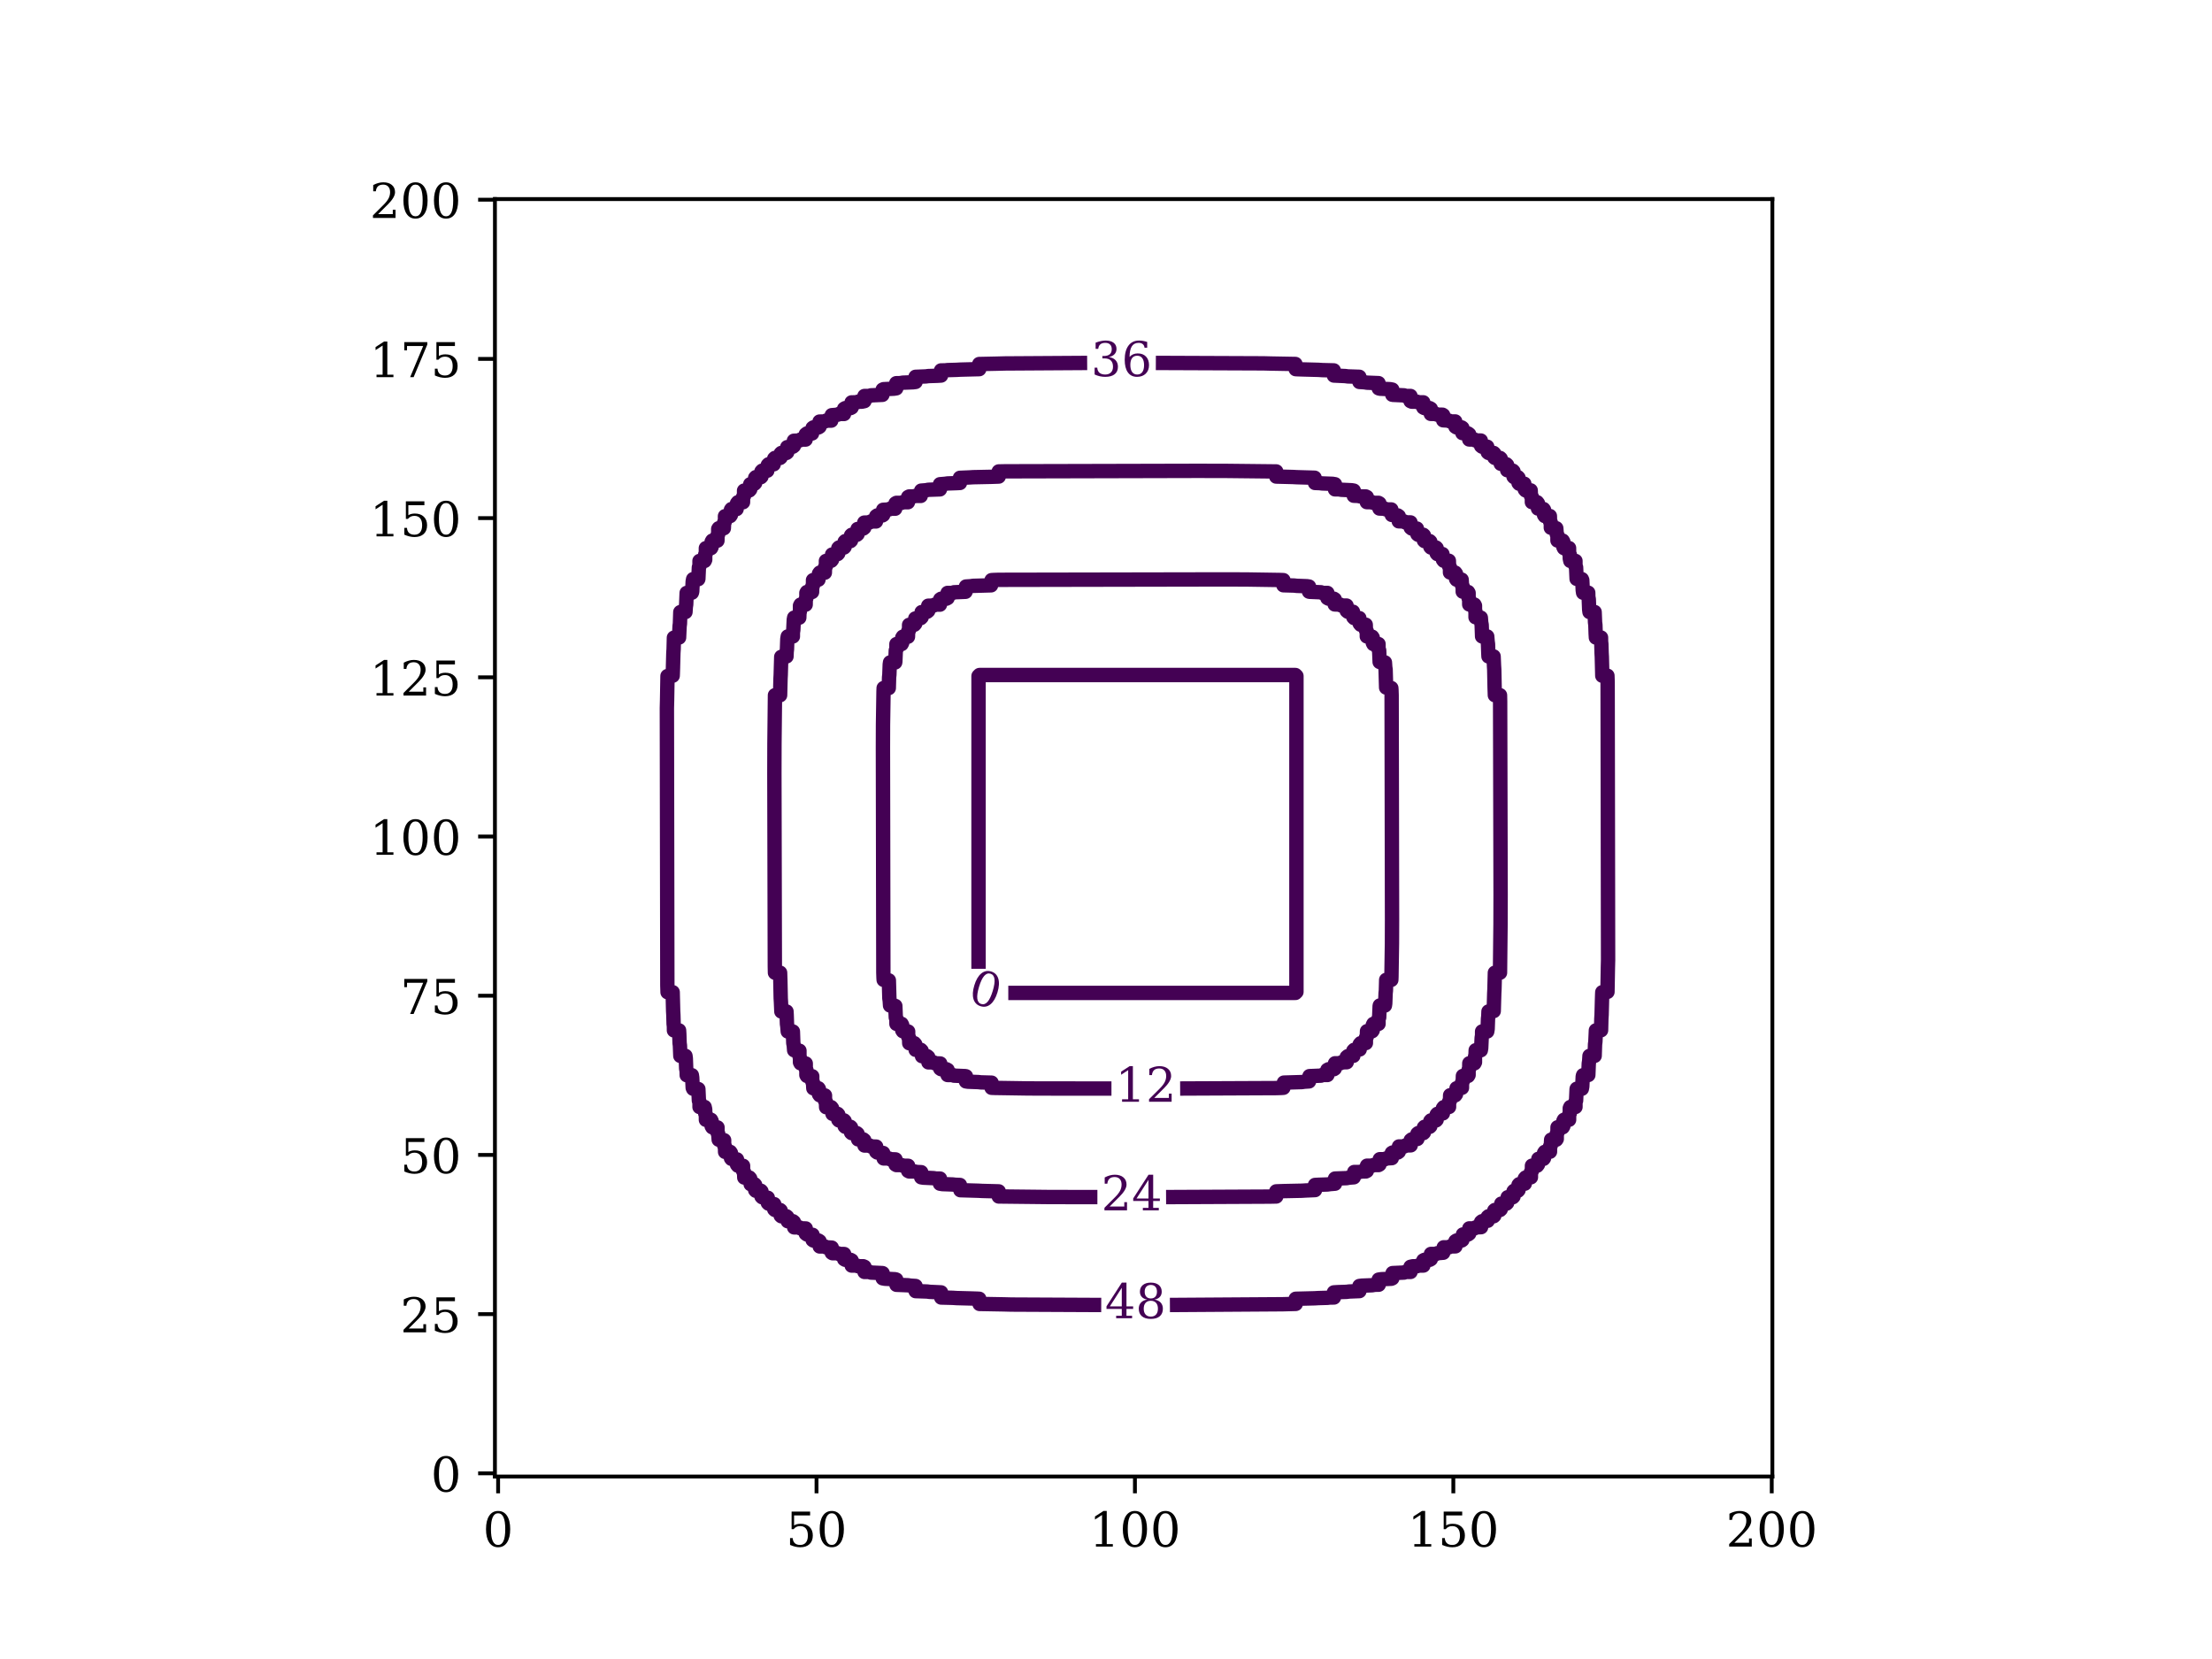 <?xml version="1.0" encoding="utf-8" standalone="no"?>
<!DOCTYPE svg PUBLIC "-//W3C//DTD SVG 1.1//EN"
  "http://www.w3.org/Graphics/SVG/1.1/DTD/svg11.dtd">
<!-- Created with matplotlib (https://matplotlib.org/) -->
<svg height="345.6pt" version="1.1" viewBox="0 0 460.8 345.6" width="460.8pt" xmlns="http://www.w3.org/2000/svg" xmlns:xlink="http://www.w3.org/1999/xlink">
 <defs>
  <style type="text/css">*{stroke-linecap:butt;stroke-linejoin:round;}</style>
 </defs>
 <g id="figure_1">
  <g id="patch_1">
   <path d="M 0 345.6 
L 460.8 345.6 
L 460.8 0 
L 0 0 
z
" style="fill:#ffffff;"/>
  </g>
  <g id="axes_1">
   <g id="patch_2">
    <path d="M 103.104 307.584 
L 369.216 307.584 
L 369.216 41.472 
L 103.104 41.472 
z
" style="fill:#ffffff;"/>
   </g>
   <g id="matplotlib.axis_1">
    <g id="xtick_1">
     <g id="line2d_1">
      <defs>
       <path d="M 0 0 
L 0 3.5 
" id="mf75c39d8f3" style="stroke:#000000;stroke-width:0.8;"/>
      </defs>
      <g>
       <use style="stroke:#000000;stroke-width:0.8;" x="103.767" xlink:href="#mf75c39d8f3" y="307.584"/>
      </g>
     </g>
     <g id="text_1">
      <!-- 0 -->
      <g transform="translate(100.586 322.182)scale(0.1 -0.1)">
       <defs>
        <path d="M 31.781 3.422 
Q 39.266 3.422 42.969 11.625 
Q 46.688 19.828 46.688 36.375 
Q 46.688 52.984 42.969 61.188 
Q 39.266 69.391 31.781 69.391 
Q 24.312 69.391 20.594 61.188 
Q 16.891 52.984 16.891 36.375 
Q 16.891 19.828 20.594 11.625 
Q 24.312 3.422 31.781 3.422 
z
M 31.781 -1.422 
Q 19.922 -1.422 13.25 8.531 
Q 6.594 18.5 6.594 36.375 
Q 6.594 54.297 13.25 64.25 
Q 19.922 74.219 31.781 74.219 
Q 43.703 74.219 50.344 64.25 
Q 56.984 54.297 56.984 36.375 
Q 56.984 18.5 50.344 8.531 
Q 43.703 -1.422 31.781 -1.422 
z
" id="DejaVuSerif-48"/>
       </defs>
       <use xlink:href="#DejaVuSerif-48"/>
      </g>
     </g>
    </g>
    <g id="xtick_2">
     <g id="line2d_2">
      <g>
       <use style="stroke:#000000;stroke-width:0.8;" x="170.097" xlink:href="#mf75c39d8f3" y="307.584"/>
      </g>
     </g>
     <g id="text_2">
      <!-- 50 -->
      <g transform="translate(163.734 322.182)scale(0.1 -0.1)">
       <defs>
        <path d="M 50.297 72.906 
L 50.297 64.891 
L 16.891 64.891 
L 16.891 44 
Q 19.438 45.75 22.828 46.625 
Q 26.219 47.516 30.422 47.516 
Q 42.234 47.516 49.062 40.969 
Q 55.906 34.422 55.906 23.094 
Q 55.906 11.531 49 5.047 
Q 42.094 -1.422 29.594 -1.422 
Q 24.562 -1.422 19.281 -0.188 
Q 14.016 1.031 8.5 3.516 
L 8.5 17.672 
L 14.016 17.672 
Q 14.453 10.75 18.422 7.078 
Q 22.406 3.422 29.594 3.422 
Q 37.312 3.422 41.453 8.5 
Q 45.609 13.578 45.609 23.094 
Q 45.609 32.562 41.484 37.609 
Q 37.359 42.672 29.594 42.672 
Q 25.203 42.672 21.844 41.109 
Q 18.5 39.547 15.922 36.281 
L 11.719 36.281 
L 11.719 72.906 
z
" id="DejaVuSerif-53"/>
       </defs>
       <use xlink:href="#DejaVuSerif-53"/>
       <use x="63.623" xlink:href="#DejaVuSerif-48"/>
      </g>
     </g>
    </g>
    <g id="xtick_3">
     <g id="line2d_3">
      <g>
       <use style="stroke:#000000;stroke-width:0.8;" x="236.427" xlink:href="#mf75c39d8f3" y="307.584"/>
      </g>
     </g>
     <g id="text_3">
      <!-- 100 -->
      <g transform="translate(226.883 322.182)scale(0.1 -0.1)">
       <defs>
        <path d="M 14.203 0 
L 14.203 5.172 
L 26.906 5.172 
L 26.906 65.828 
L 12.203 56.297 
L 12.203 62.703 
L 29.984 74.219 
L 36.719 74.219 
L 36.719 5.172 
L 49.422 5.172 
L 49.422 0 
z
" id="DejaVuSerif-49"/>
       </defs>
       <use xlink:href="#DejaVuSerif-49"/>
       <use x="63.623" xlink:href="#DejaVuSerif-48"/>
       <use x="127.246" xlink:href="#DejaVuSerif-48"/>
      </g>
     </g>
    </g>
    <g id="xtick_4">
     <g id="line2d_4">
      <g>
       <use style="stroke:#000000;stroke-width:0.8;" x="302.756" xlink:href="#mf75c39d8f3" y="307.584"/>
      </g>
     </g>
     <g id="text_4">
      <!-- 150 -->
      <g transform="translate(293.213 322.182)scale(0.1 -0.1)">
       <use xlink:href="#DejaVuSerif-49"/>
       <use x="63.623" xlink:href="#DejaVuSerif-53"/>
       <use x="127.246" xlink:href="#DejaVuSerif-48"/>
      </g>
     </g>
    </g>
    <g id="xtick_5">
     <g id="line2d_5">
      <g>
       <use style="stroke:#000000;stroke-width:0.8;" x="369.086" xlink:href="#mf75c39d8f3" y="307.584"/>
      </g>
     </g>
     <g id="text_5">
      <!-- 200 -->
      <g transform="translate(359.542 322.182)scale(0.1 -0.1)">
       <defs>
        <path d="M 12.797 55.516 
L 7.328 55.516 
L 7.328 68.5 
Q 12.547 71.297 17.844 72.75 
Q 23.141 74.219 28.219 74.219 
Q 39.594 74.219 46.188 68.703 
Q 52.781 63.188 52.781 53.719 
Q 52.781 43.016 37.844 28.125 
Q 36.672 27 36.078 26.422 
L 17.672 8.016 
L 48.094 8.016 
L 48.094 17 
L 53.812 17 
L 53.812 0 
L 6.781 0 
L 6.781 5.328 
L 28.906 27.391 
Q 36.234 34.719 39.359 40.844 
Q 42.484 46.969 42.484 53.719 
Q 42.484 61.078 38.641 65.234 
Q 34.812 69.391 28.078 69.391 
Q 21.094 69.391 17.281 65.922 
Q 13.484 62.453 12.797 55.516 
z
" id="DejaVuSerif-50"/>
       </defs>
       <use xlink:href="#DejaVuSerif-50"/>
       <use x="63.623" xlink:href="#DejaVuSerif-48"/>
       <use x="127.246" xlink:href="#DejaVuSerif-48"/>
      </g>
     </g>
    </g>
   </g>
   <g id="matplotlib.axis_2">
    <g id="ytick_1">
     <g id="line2d_6">
      <defs>
       <path d="M 0 0 
L -3.5 0 
" id="m46aaf79116" style="stroke:#000000;stroke-width:0.8;"/>
      </defs>
      <g>
       <use style="stroke:#000000;stroke-width:0.8;" x="103.104" xlink:href="#m46aaf79116" y="306.921"/>
      </g>
     </g>
     <g id="text_6">
      <!-- 0 -->
      <g transform="translate(89.742 310.72)scale(0.1 -0.1)">
       <use xlink:href="#DejaVuSerif-48"/>
      </g>
     </g>
    </g>
    <g id="ytick_2">
     <g id="line2d_7">
      <g>
       <use style="stroke:#000000;stroke-width:0.8;" x="103.104" xlink:href="#m46aaf79116" y="273.756"/>
      </g>
     </g>
     <g id="text_7">
      <!-- 25 -->
      <g transform="translate(83.379 277.555)scale(0.1 -0.1)">
       <use xlink:href="#DejaVuSerif-50"/>
       <use x="63.623" xlink:href="#DejaVuSerif-53"/>
      </g>
     </g>
    </g>
    <g id="ytick_3">
     <g id="line2d_8">
      <g>
       <use style="stroke:#000000;stroke-width:0.8;" x="103.104" xlink:href="#m46aaf79116" y="240.591"/>
      </g>
     </g>
     <g id="text_8">
      <!-- 50 -->
      <g transform="translate(83.379 244.39)scale(0.1 -0.1)">
       <use xlink:href="#DejaVuSerif-53"/>
       <use x="63.623" xlink:href="#DejaVuSerif-48"/>
      </g>
     </g>
    </g>
    <g id="ytick_4">
     <g id="line2d_9">
      <g>
       <use style="stroke:#000000;stroke-width:0.8;" x="103.104" xlink:href="#m46aaf79116" y="207.426"/>
      </g>
     </g>
     <g id="text_9">
      <!-- 75 -->
      <g transform="translate(83.379 211.225)scale(0.1 -0.1)">
       <defs>
        <path d="M 56.391 67.922 
L 27.875 0 
L 20.609 0 
L 47.797 64.891 
L 14.109 64.891 
L 14.109 55.906 
L 8.406 55.906 
L 8.406 72.906 
L 56.391 72.906 
z
" id="DejaVuSerif-55"/>
       </defs>
       <use xlink:href="#DejaVuSerif-55"/>
       <use x="63.623" xlink:href="#DejaVuSerif-53"/>
      </g>
     </g>
    </g>
    <g id="ytick_5">
     <g id="line2d_10">
      <g>
       <use style="stroke:#000000;stroke-width:0.8;" x="103.104" xlink:href="#m46aaf79116" y="174.261"/>
      </g>
     </g>
     <g id="text_10">
      <!-- 100 -->
      <g transform="translate(77.016 178.061)scale(0.1 -0.1)">
       <use xlink:href="#DejaVuSerif-49"/>
       <use x="63.623" xlink:href="#DejaVuSerif-48"/>
       <use x="127.246" xlink:href="#DejaVuSerif-48"/>
      </g>
     </g>
    </g>
    <g id="ytick_6">
     <g id="line2d_11">
      <g>
       <use style="stroke:#000000;stroke-width:0.8;" x="103.104" xlink:href="#m46aaf79116" y="141.097"/>
      </g>
     </g>
     <g id="text_11">
      <!-- 125 -->
      <g transform="translate(77.016 144.896)scale(0.1 -0.1)">
       <use xlink:href="#DejaVuSerif-49"/>
       <use x="63.623" xlink:href="#DejaVuSerif-50"/>
       <use x="127.246" xlink:href="#DejaVuSerif-53"/>
      </g>
     </g>
    </g>
    <g id="ytick_7">
     <g id="line2d_12">
      <g>
       <use style="stroke:#000000;stroke-width:0.8;" x="103.104" xlink:href="#m46aaf79116" y="107.932"/>
      </g>
     </g>
     <g id="text_12">
      <!-- 150 -->
      <g transform="translate(77.016 111.731)scale(0.1 -0.1)">
       <use xlink:href="#DejaVuSerif-49"/>
       <use x="63.623" xlink:href="#DejaVuSerif-53"/>
       <use x="127.246" xlink:href="#DejaVuSerif-48"/>
      </g>
     </g>
    </g>
    <g id="ytick_8">
     <g id="line2d_13">
      <g>
       <use style="stroke:#000000;stroke-width:0.8;" x="103.104" xlink:href="#m46aaf79116" y="74.767"/>
      </g>
     </g>
     <g id="text_13">
      <!-- 175 -->
      <g transform="translate(77.016 78.566)scale(0.1 -0.1)">
       <use xlink:href="#DejaVuSerif-49"/>
       <use x="63.623" xlink:href="#DejaVuSerif-55"/>
       <use x="127.246" xlink:href="#DejaVuSerif-53"/>
      </g>
     </g>
    </g>
    <g id="ytick_9">
     <g id="line2d_14">
      <g>
       <use style="stroke:#000000;stroke-width:0.8;" x="103.104" xlink:href="#m46aaf79116" y="41.602"/>
      </g>
     </g>
     <g id="text_14">
      <!-- 200 -->
      <g transform="translate(77.016 45.401)scale(0.1 -0.1)">
       <use xlink:href="#DejaVuSerif-50"/>
       <use x="63.623" xlink:href="#DejaVuSerif-48"/>
       <use x="127.246" xlink:href="#DejaVuSerif-48"/>
      </g>
     </g>
    </g>
   </g>
   <g id="LineCollection_1">
    <path clip-path="url(#pcc9b72442d)" d="M 210.045 206.84 
L 269.857 206.84 
L 270.07 206.627 
L 270.07 140.831 
L 269.857 140.618 
L 204.061 140.618 
L 203.848 140.831 
L 203.848 201.813 
L 203.848 201.813 
" style="fill:none;stroke:#440154;stroke-width:3;"/>
   </g>
   <g id="LineCollection_2">
    <path clip-path="url(#pcc9b72442d)" d="M 245.844 226.759 
L 265.861 226.67 
L 266.927 226.634 
L 267.355 226.605 
L 267.459 225.525 
L 271.189 225.416 
L 271.722 225.338 
L 272.694 225.273 
L 272.787 224.178 
L 275.184 224.076 
L 275.451 223.942 
L 276.518 223.941 
L 276.518 222.876 
L 276.783 222.739 
L 277.848 222.739 
L 278.048 222.609 
L 278.115 221.502 
L 279.18 221.502 
L 279.446 221.308 
L 280.549 221.277 
L 280.549 220.212 
L 280.778 220.021 
L 281.924 219.946 
L 281.924 218.88 
L 282.11 218.694 
L 283.251 218.614 
L 283.251 217.548 
L 283.442 217.319 
L 284.538 217.282 
L 284.538 216.216 
L 284.732 215.95 
L 284.774 214.818 
L 285.84 214.818 
L 285.97 214.618 
L 285.97 213.552 
L 286.106 213.288 
L 287.173 213.286 
L 287.173 212.221 
L 287.306 211.954 
L 287.408 209.557 
L 287.438 209.463 
L 288.503 209.463 
L 288.568 209.024 
L 288.647 206.893 
L 288.708 206.36 
L 288.77 204.125 
L 289.835 204.125 
L 289.864 203.43 
L 289.971 196.504 
L 289.987 191.709 
L 289.9 144.827 
L 289.864 143.761 
L 289.835 143.333 
L 288.755 143.229 
L 288.647 139.499 
L 288.568 138.966 
L 288.503 137.994 
L 287.408 137.901 
L 287.306 135.504 
L 287.173 135.237 
L 287.171 134.17 
L 286.106 134.17 
L 285.97 133.905 
L 285.97 132.84 
L 285.84 132.64 
L 284.732 132.573 
L 284.732 131.508 
L 284.538 131.242 
L 284.508 130.139 
L 283.442 130.139 
L 283.251 129.91 
L 283.176 128.764 
L 282.11 128.764 
L 281.924 128.578 
L 281.844 127.437 
L 280.778 127.437 
L 280.549 127.246 
L 280.512 126.15 
L 279.446 126.15 
L 279.18 125.956 
L 278.048 125.914 
L 278.048 124.848 
L 277.848 124.718 
L 276.783 124.718 
L 276.518 124.582 
L 276.516 123.515 
L 275.451 123.515 
L 275.184 123.382 
L 272.787 123.28 
L 272.694 123.25 
L 272.694 122.185 
L 272.254 122.12 
L 270.123 122.041 
L 269.59 121.98 
L 267.355 121.918 
L 267.355 120.853 
L 266.66 120.824 
L 259.734 120.717 
L 254.94 120.701 
L 208.057 120.788 
L 206.992 120.824 
L 206.563 120.853 
L 206.459 121.933 
L 202.73 122.041 
L 202.197 122.12 
L 201.225 122.185 
L 201.131 123.28 
L 198.734 123.382 
L 198.467 123.515 
L 197.4 123.517 
L 197.4 124.582 
L 197.136 124.718 
L 196.07 124.718 
L 195.87 124.848 
L 195.804 125.956 
L 194.738 125.956 
L 194.472 126.15 
L 193.369 126.18 
L 193.369 127.246 
L 193.14 127.437 
L 191.994 127.512 
L 191.994 128.578 
L 191.808 128.764 
L 190.667 128.844 
L 190.667 129.91 
L 190.476 130.139 
L 189.38 130.176 
L 189.38 131.242 
L 189.186 131.508 
L 189.144 132.64 
L 188.079 132.64 
L 187.949 132.84 
L 187.949 133.905 
L 187.812 134.17 
L 186.746 134.172 
L 186.746 135.237 
L 186.612 135.504 
L 186.51 137.901 
L 186.48 137.994 
L 185.415 137.994 
L 185.35 138.434 
L 185.272 140.565 
L 185.211 141.098 
L 185.149 143.333 
L 184.083 143.333 
L 184.054 144.028 
L 183.947 150.954 
L 183.932 155.748 
L 184.018 202.631 
L 184.054 203.696 
L 184.083 204.125 
L 185.163 204.229 
L 185.272 207.958 
L 185.35 208.491 
L 185.415 209.463 
L 186.51 209.557 
L 186.612 211.954 
L 186.746 212.221 
L 186.747 213.288 
L 187.812 213.288 
L 187.949 213.552 
L 187.949 214.618 
L 188.079 214.818 
L 189.186 214.884 
L 189.186 215.95 
L 189.38 216.216 
L 189.411 217.319 
L 190.476 217.319 
L 190.667 217.548 
L 190.742 218.694 
L 191.808 218.694 
L 191.994 218.88 
L 192.074 220.021 
L 193.14 220.021 
L 193.369 220.212 
L 193.406 221.308 
L 194.472 221.308 
L 194.738 221.502 
L 195.87 221.544 
L 195.87 222.609 
L 196.07 222.739 
L 197.136 222.739 
L 197.4 222.876 
L 197.402 223.942 
L 198.467 223.942 
L 198.734 224.076 
L 201.131 224.178 
L 201.225 224.208 
L 201.225 225.273 
L 201.664 225.338 
L 203.795 225.416 
L 204.328 225.477 
L 206.563 225.539 
L 206.563 226.605 
L 207.258 226.634 
L 214.184 226.741 
L 218.979 226.756 
L 231.537 226.759 
L 231.537 226.759 
" style="fill:none;stroke:#440154;stroke-width:3;"/>
   </g>
   <g id="LineCollection_3">
    <path clip-path="url(#pcc9b72442d)" d="M 242.914 249.375 
L 264.529 249.275 
L 265.863 249.247 
L 265.863 248.182 
L 267.459 248.127 
L 271.189 248.049 
L 271.988 247.999 
L 273.943 247.915 
L 273.943 246.85 
L 274.652 246.812 
L 276.516 246.748 
L 277.049 246.671 
L 278.102 246.583 
L 278.115 245.514 
L 280.512 245.429 
L 281.045 245.328 
L 282.018 245.251 
L 282.11 244.15 
L 283.176 244.15 
L 283.709 244.036 
L 284.508 244.036 
L 284.734 243.92 
L 284.774 242.836 
L 285.84 242.836 
L 286.106 242.703 
L 287.171 242.703 
L 287.366 242.588 
L 287.438 241.483 
L 288.503 241.483 
L 288.77 241.324 
L 289.937 241.256 
L 289.937 240.19 
L 290.102 240.086 
L 291.167 240.086 
L 291.392 239.924 
L 291.434 238.83 
L 292.499 238.83 
L 292.765 238.63 
L 293.877 238.592 
L 293.877 237.526 
L 294.097 237.351 
L 295.267 237.26 
L 295.267 236.195 
L 295.429 236.053 
L 296.495 236.053 
L 296.628 235.928 
L 296.628 234.863 
L 296.761 234.735 
L 297.827 234.735 
L 297.966 234.596 
L 297.966 233.531 
L 298.093 233.398 
L 299.158 233.398 
L 299.283 233.264 
L 299.283 232.199 
L 299.425 232.037 
L 300.581 231.933 
L 300.581 230.867 
L 300.757 230.647 
L 301.86 230.601 
L 301.86 229.535 
L 302.06 229.269 
L 302.089 228.162 
L 303.154 228.162 
L 303.316 227.937 
L 303.421 226.707 
L 304.554 226.605 
L 304.554 225.539 
L 304.714 225.273 
L 304.752 224.136 
L 305.818 224.136 
L 305.933 223.941 
L 305.933 222.876 
L 306.066 222.609 
L 306.084 221.504 
L 307.15 221.504 
L 307.266 221.277 
L 307.266 220.212 
L 307.38 219.679 
L 307.416 218.787 
L 308.482 218.787 
L 308.559 218.347 
L 308.66 216.216 
L 308.745 215.683 
L 308.748 214.872 
L 309.814 214.872 
L 309.901 214.352 
L 309.978 212.221 
L 310.043 211.688 
L 310.08 210.713 
L 311.169 210.622 
L 311.279 206.893 
L 311.322 206.094 
L 311.412 202.633 
L 312.478 202.631 
L 312.587 192.509 
L 312.603 186.382 
L 312.505 146.159 
L 312.477 144.825 
L 311.412 144.825 
L 311.357 143.229 
L 311.279 139.499 
L 311.229 138.7 
L 311.146 136.745 
L 310.08 136.745 
L 310.043 136.036 
L 309.978 134.172 
L 309.901 133.639 
L 309.814 132.586 
L 308.745 132.573 
L 308.66 130.176 
L 308.559 129.643 
L 308.482 128.67 
L 307.38 128.578 
L 307.38 127.512 
L 307.266 126.979 
L 307.266 126.18 
L 307.15 125.954 
L 306.066 125.914 
L 306.066 124.848 
L 305.933 124.582 
L 305.933 123.517 
L 305.818 123.322 
L 304.714 123.25 
L 304.714 122.185 
L 304.554 121.918 
L 304.486 120.751 
L 303.421 120.751 
L 303.316 120.586 
L 303.316 119.521 
L 303.154 119.296 
L 302.06 119.254 
L 302.06 118.189 
L 301.86 117.923 
L 301.822 116.811 
L 300.757 116.811 
L 300.581 116.591 
L 300.49 115.421 
L 299.425 115.421 
L 299.283 115.259 
L 299.283 114.193 
L 299.158 114.06 
L 298.093 114.06 
L 297.966 113.927 
L 297.966 112.861 
L 297.827 112.722 
L 296.761 112.722 
L 296.628 112.595 
L 296.628 111.53 
L 296.495 111.405 
L 295.429 111.405 
L 295.267 111.263 
L 295.163 110.107 
L 294.097 110.107 
L 293.877 109.931 
L 293.831 108.828 
L 292.765 108.828 
L 292.499 108.628 
L 291.392 108.599 
L 291.392 107.534 
L 291.167 107.372 
L 289.937 107.267 
L 289.835 106.134 
L 288.77 106.134 
L 288.503 105.974 
L 287.366 105.936 
L 287.366 104.87 
L 287.171 104.755 
L 286.106 104.755 
L 285.84 104.622 
L 284.734 104.604 
L 284.734 103.538 
L 284.508 103.422 
L 283.442 103.422 
L 282.909 103.308 
L 282.018 103.272 
L 282.018 102.206 
L 281.578 102.129 
L 279.446 102.028 
L 278.914 101.943 
L 278.102 101.94 
L 278.102 100.874 
L 277.582 100.787 
L 275.451 100.71 
L 274.918 100.645 
L 273.943 100.608 
L 273.853 99.519 
L 270.123 99.409 
L 269.324 99.366 
L 265.863 99.276 
L 265.861 98.21 
L 255.739 98.101 
L 249.612 98.085 
L 209.389 98.183 
L 208.055 98.211 
L 208.055 99.276 
L 206.459 99.331 
L 202.73 99.409 
L 201.93 99.459 
L 199.975 99.542 
L 199.975 100.608 
L 199.267 100.645 
L 197.402 100.71 
L 196.869 100.787 
L 195.816 100.874 
L 195.804 101.943 
L 193.406 102.028 
L 192.874 102.129 
L 191.901 102.206 
L 191.808 103.308 
L 190.742 103.308 
L 190.21 103.422 
L 189.411 103.422 
L 189.184 103.538 
L 189.144 104.622 
L 188.079 104.622 
L 187.812 104.755 
L 186.747 104.755 
L 186.552 104.87 
L 186.48 105.974 
L 185.415 105.974 
L 185.149 106.134 
L 183.981 106.202 
L 183.981 107.267 
L 183.817 107.372 
L 182.751 107.372 
L 182.526 107.534 
L 182.485 108.628 
L 181.419 108.628 
L 181.153 108.828 
L 180.041 108.866 
L 180.041 109.931 
L 179.821 110.107 
L 178.651 110.198 
L 178.651 111.263 
L 178.489 111.405 
L 177.424 111.405 
L 177.29 111.53 
L 177.29 112.595 
L 177.157 112.722 
L 176.092 112.722 
L 175.953 112.861 
L 175.953 113.927 
L 175.825 114.06 
L 174.76 114.06 
L 174.635 114.193 
L 174.635 115.259 
L 174.493 115.421 
L 173.337 115.525 
L 173.337 116.591 
L 173.162 116.811 
L 172.058 116.857 
L 172.058 117.923 
L 171.858 118.189 
L 171.83 119.296 
L 170.764 119.296 
L 170.602 119.521 
L 170.498 120.751 
L 169.364 120.853 
L 169.364 121.918 
L 169.205 122.185 
L 169.166 123.322 
L 168.1 123.322 
L 167.985 123.517 
L 167.985 124.582 
L 167.852 124.848 
L 167.834 125.954 
L 166.768 125.954 
L 166.652 126.18 
L 166.652 127.246 
L 166.538 127.779 
L 166.502 128.67 
L 165.437 128.67 
L 165.36 129.11 
L 165.259 131.242 
L 165.174 131.774 
L 165.17 132.586 
L 164.105 132.586 
L 164.017 133.106 
L 163.94 135.237 
L 163.876 135.77 
L 163.838 136.745 
L 162.749 136.835 
L 162.639 140.565 
L 162.597 141.364 
L 162.506 144.825 
L 161.441 144.827 
L 161.332 154.949 
L 161.316 161.076 
L 161.413 201.299 
L 161.441 202.633 
L 162.506 202.633 
L 162.561 204.229 
L 162.639 207.958 
L 162.689 208.758 
L 162.773 210.713 
L 163.838 210.713 
L 163.876 211.421 
L 163.94 213.286 
L 164.017 213.819 
L 164.105 214.872 
L 165.174 214.884 
L 165.259 217.282 
L 165.36 217.814 
L 165.437 218.787 
L 166.538 218.88 
L 166.538 219.946 
L 166.652 220.478 
L 166.652 221.277 
L 166.768 221.504 
L 167.852 221.544 
L 167.852 222.609 
L 167.985 222.876 
L 167.985 223.941 
L 168.1 224.136 
L 169.205 224.208 
L 169.205 225.273 
L 169.364 225.539 
L 169.432 226.707 
L 170.498 226.707 
L 170.602 226.871 
L 170.602 227.937 
L 170.764 228.162 
L 171.858 228.203 
L 171.858 229.269 
L 172.058 229.535 
L 172.096 230.647 
L 173.162 230.647 
L 173.337 230.867 
L 173.428 232.037 
L 174.493 232.037 
L 174.635 232.199 
L 174.635 233.264 
L 174.76 233.398 
L 175.825 233.398 
L 175.953 233.531 
L 175.953 234.596 
L 176.092 234.735 
L 177.157 234.735 
L 177.29 234.863 
L 177.29 235.928 
L 177.424 236.053 
L 178.489 236.053 
L 178.651 236.195 
L 178.755 237.351 
L 179.821 237.351 
L 180.041 237.526 
L 180.087 238.63 
L 181.153 238.63 
L 181.419 238.83 
L 182.526 238.858 
L 182.526 239.924 
L 182.751 240.086 
L 183.981 240.19 
L 184.083 241.324 
L 185.149 241.324 
L 185.415 241.483 
L 186.552 241.522 
L 186.552 242.588 
L 186.747 242.703 
L 187.812 242.703 
L 188.079 242.836 
L 189.184 242.854 
L 189.184 243.92 
L 189.411 244.036 
L 190.476 244.036 
L 191.009 244.15 
L 191.901 244.186 
L 191.901 245.251 
L 192.341 245.328 
L 194.472 245.429 
L 195.005 245.514 
L 195.816 245.518 
L 195.816 246.583 
L 196.336 246.671 
L 198.467 246.748 
L 199 246.812 
L 199.975 246.85 
L 200.066 247.939 
L 203.795 248.049 
L 204.594 248.091 
L 208.055 248.182 
L 208.057 249.247 
L 218.179 249.356 
L 224.306 249.372 
L 228.607 249.375 
L 228.607 249.375 
" style="fill:none;stroke:#440154;stroke-width:3;"/>
   </g>
   <g id="LineCollection_4">
    <path clip-path="url(#pcc9b72442d)" d="M 226.476 75.607 
L 209.389 75.712 
L 207.524 75.76 
L 203.994 75.835 
L 203.994 76.9 
L 202.996 76.924 
L 200.066 76.999 
L 199.267 77.045 
L 197.402 77.098 
L 196.869 77.159 
L 196.038 77.167 
L 196.038 78.232 
L 195.271 78.28 
L 193.406 78.341 
L 192.874 78.412 
L 190.726 78.499 
L 190.726 79.564 
L 190.21 79.633 
L 188.079 79.716 
L 187.546 79.813 
L 186.704 79.83 
L 186.704 80.896 
L 186.214 80.971 
L 184.083 81.072 
L 183.878 81.162 
L 183.817 82.251 
L 181.419 82.361 
L 181.153 82.489 
L 180.078 82.494 
L 180.078 83.56 
L 179.555 83.675 
L 178.755 83.675 
L 178.489 83.817 
L 177.407 83.826 
L 177.407 84.892 
L 177.157 85.017 
L 176.092 85.017 
L 175.852 85.158 
L 175.825 86.238 
L 174.76 86.238 
L 174.493 86.389 
L 173.271 86.49 
L 173.162 87.621 
L 172.096 87.621 
L 171.83 87.797 
L 170.728 87.822 
L 170.728 88.887 
L 170.498 89.039 
L 169.432 89.039 
L 169.276 89.154 
L 169.166 90.296 
L 168.1 90.296 
L 167.854 90.486 
L 167.834 91.566 
L 166.768 91.566 
L 166.502 91.773 
L 165.383 91.818 
L 165.383 92.883 
L 165.17 93.056 
L 163.998 93.149 
L 163.998 94.215 
L 163.838 94.353 
L 162.773 94.353 
L 162.632 94.481 
L 162.632 95.28 
L 162.506 95.395 
L 161.441 95.395 
L 161.282 95.547 
L 161.174 96.717 
L 160.109 96.717 
L 159.947 96.879 
L 159.843 98.052 
L 158.777 98.052 
L 158.626 98.211 
L 158.626 99.276 
L 158.511 99.401 
L 157.445 99.401 
L 157.317 99.542 
L 157.317 100.608 
L 157.179 100.768 
L 156.287 100.874 
L 156.287 101.94 
L 156.113 102.153 
L 155.003 102.206 
L 155.003 103.272 
L 154.796 103.538 
L 154.781 104.623 
L 153.716 104.623 
L 153.527 104.87 
L 153.45 106.045 
L 152.384 106.045 
L 152.269 106.202 
L 152.269 107.267 
L 152.118 107.498 
L 151.027 107.534 
L 151.027 108.599 
L 150.851 108.866 
L 150.786 110.041 
L 149.72 110.041 
L 149.62 110.198 
L 149.62 111.263 
L 149.469 111.53 
L 149.454 112.622 
L 148.388 112.622 
L 148.248 112.861 
L 148.248 113.927 
L 148.122 114.177 
L 147.047 114.193 
L 147.047 115.259 
L 146.906 115.525 
L 146.906 116.591 
L 146.79 116.847 
L 145.72 116.857 
L 145.72 117.923 
L 145.591 118.189 
L 145.482 120.586 
L 145.458 120.648 
L 144.393 120.648 
L 144.303 121.119 
L 144.201 123.25 
L 144.126 123.473 
L 143.044 123.517 
L 142.946 125.914 
L 142.863 126.447 
L 142.794 127.496 
L 141.724 127.512 
L 141.642 129.91 
L 141.572 130.442 
L 141.462 132.808 
L 140.389 132.84 
L 140.328 135.237 
L 140.275 136.036 
L 140.189 139.233 
L 140.154 140.298 
L 140.131 140.764 
L 139.055 140.831 
L 138.964 145.892 
L 138.923 147.491 
L 139.02 205.295 
L 139.055 206.36 
L 139.065 206.694 
L 140.131 206.694 
L 140.154 207.692 
L 140.229 210.622 
L 140.275 211.421 
L 140.328 213.286 
L 140.389 213.819 
L 140.397 214.65 
L 141.462 214.65 
L 141.51 215.417 
L 141.572 217.282 
L 141.642 217.814 
L 141.729 219.962 
L 142.794 219.962 
L 142.863 220.478 
L 142.946 222.609 
L 143.044 223.142 
L 143.061 223.984 
L 144.126 223.984 
L 144.201 224.474 
L 144.303 226.605 
L 144.393 226.81 
L 145.482 226.871 
L 145.591 229.269 
L 145.72 229.535 
L 145.725 230.61 
L 146.79 230.61 
L 146.906 231.133 
L 146.906 231.933 
L 147.047 232.199 
L 147.056 233.281 
L 148.122 233.281 
L 148.248 233.531 
L 148.248 234.596 
L 148.388 234.836 
L 149.469 234.863 
L 149.469 235.928 
L 149.62 236.195 
L 149.72 237.417 
L 150.851 237.526 
L 150.851 238.592 
L 151.027 238.858 
L 151.052 239.96 
L 152.118 239.96 
L 152.269 240.19 
L 152.269 241.256 
L 152.384 241.412 
L 153.527 241.522 
L 153.527 242.588 
L 153.716 242.834 
L 154.796 242.854 
L 154.796 243.92 
L 155.003 244.186 
L 155.048 245.305 
L 156.113 245.305 
L 156.287 245.518 
L 156.38 246.69 
L 157.179 246.69 
L 157.317 246.85 
L 157.317 247.915 
L 157.445 248.056 
L 158.511 248.056 
L 158.626 248.182 
L 158.626 249.247 
L 158.777 249.406 
L 159.947 249.514 
L 159.947 250.579 
L 160.109 250.741 
L 161.282 250.845 
L 161.282 251.911 
L 161.441 252.062 
L 162.506 252.062 
L 162.632 252.177 
L 162.632 253.243 
L 162.773 253.371 
L 163.838 253.371 
L 163.998 253.509 
L 164.105 254.401 
L 165.17 254.401 
L 165.383 254.575 
L 165.437 255.685 
L 166.502 255.685 
L 166.768 255.892 
L 167.854 255.907 
L 167.854 256.972 
L 168.1 257.161 
L 169.276 257.238 
L 169.276 258.304 
L 169.432 258.419 
L 170.498 258.419 
L 170.728 258.57 
L 170.764 259.661 
L 171.83 259.661 
L 172.096 259.837 
L 173.271 259.902 
L 173.271 260.968 
L 173.428 261.068 
L 174.493 261.068 
L 174.76 261.219 
L 175.852 261.234 
L 175.852 262.3 
L 176.092 262.44 
L 177.157 262.44 
L 177.407 262.566 
L 177.424 263.641 
L 178.489 263.641 
L 178.755 263.782 
L 179.821 263.782 
L 180.078 263.898 
L 180.087 264.968 
L 181.153 264.968 
L 181.419 265.097 
L 183.817 265.206 
L 183.878 265.23 
L 183.878 266.295 
L 184.349 266.385 
L 186.48 266.487 
L 186.704 266.562 
L 186.747 267.644 
L 189.144 267.742 
L 189.677 267.825 
L 190.726 267.894 
L 190.742 268.964 
L 193.14 269.046 
L 193.673 269.116 
L 196.038 269.226 
L 196.07 270.299 
L 198.467 270.36 
L 199.267 270.413 
L 202.463 270.499 
L 203.529 270.534 
L 203.994 270.557 
L 204.061 271.633 
L 209.123 271.724 
L 210.721 271.765 
L 229.406 271.853 
L 229.406 271.853 
" style="fill:none;stroke:#440154;stroke-width:3;"/>
    <path clip-path="url(#pcc9b72442d)" d="M 243.713 271.853 
L 267.193 271.698 
L 268.259 271.668 
L 269.924 271.623 
L 269.924 270.557 
L 270.922 270.534 
L 273.853 270.459 
L 274.652 270.413 
L 276.516 270.36 
L 277.049 270.299 
L 277.88 270.291 
L 277.88 269.226 
L 278.647 269.178 
L 280.512 269.116 
L 281.045 269.046 
L 283.192 268.959 
L 283.192 267.894 
L 283.709 267.825 
L 285.84 267.742 
L 286.372 267.644 
L 287.215 267.627 
L 287.215 266.562 
L 287.704 266.487 
L 289.835 266.385 
L 290.04 266.295 
L 290.102 265.206 
L 292.499 265.097 
L 292.765 264.968 
L 293.841 264.963 
L 293.841 263.898 
L 294.364 263.782 
L 295.163 263.782 
L 295.429 263.641 
L 296.511 263.632 
L 296.511 262.566 
L 296.761 262.44 
L 297.827 262.44 
L 298.066 262.3 
L 298.093 261.219 
L 299.158 261.219 
L 299.425 261.068 
L 300.647 260.968 
L 300.757 259.837 
L 301.822 259.837 
L 302.089 259.661 
L 303.19 259.636 
L 303.19 258.57 
L 303.421 258.419 
L 304.486 258.419 
L 304.643 258.304 
L 304.752 257.161 
L 305.818 257.161 
L 306.065 256.972 
L 306.084 255.892 
L 307.15 255.892 
L 307.416 255.685 
L 308.535 255.64 
L 308.535 254.575 
L 308.748 254.401 
L 309.92 254.308 
L 309.92 253.509 
L 310.08 253.371 
L 311.146 253.371 
L 311.287 253.243 
L 311.287 252.177 
L 311.412 252.062 
L 312.477 252.062 
L 312.636 251.911 
L 312.744 250.741 
L 313.809 250.741 
L 313.971 250.579 
L 314.076 249.406 
L 315.141 249.406 
L 315.293 249.247 
L 315.293 248.182 
L 315.408 248.056 
L 316.207 248.056 
L 316.335 247.915 
L 316.335 246.85 
L 316.473 246.69 
L 317.632 246.583 
L 317.632 245.518 
L 317.805 245.305 
L 318.915 245.251 
L 318.915 244.186 
L 319.122 243.92 
L 319.137 242.834 
L 320.202 242.834 
L 320.392 242.588 
L 320.469 241.412 
L 321.534 241.412 
L 321.649 241.256 
L 321.649 240.19 
L 321.801 239.96 
L 322.891 239.924 
L 322.891 238.858 
L 323.067 238.592 
L 323.133 237.417 
L 324.198 237.417 
L 324.299 237.26 
L 324.299 236.195 
L 324.45 235.928 
L 324.464 234.836 
L 325.53 234.836 
L 325.671 234.596 
L 325.671 233.531 
L 325.796 233.281 
L 326.871 233.264 
L 326.871 232.199 
L 327.013 231.933 
L 327.013 230.867 
L 327.128 230.61 
L 328.199 230.601 
L 328.199 229.535 
L 328.327 229.269 
L 328.437 226.871 
L 328.46 226.81 
L 329.526 226.81 
L 329.616 226.339 
L 329.717 224.208 
L 329.792 223.984 
L 330.875 223.941 
L 330.972 221.544 
L 331.055 221.011 
L 331.124 219.962 
L 332.195 219.946 
L 332.276 217.548 
L 332.347 217.015 
L 332.456 214.65 
L 333.529 214.618 
L 333.59 212.221 
L 333.643 211.421 
L 333.729 208.225 
L 333.764 207.159 
L 333.788 206.694 
L 334.863 206.627 
L 334.954 201.565 
L 334.995 199.967 
L 334.898 142.163 
L 334.863 141.098 
L 334.853 140.764 
L 333.788 140.764 
L 333.764 139.766 
L 333.689 136.835 
L 333.643 136.036 
L 333.59 134.172 
L 333.529 133.639 
L 333.521 132.808 
L 332.456 132.808 
L 332.408 132.041 
L 332.347 130.176 
L 332.276 129.643 
L 332.189 127.496 
L 331.124 127.496 
L 331.055 126.979 
L 330.972 124.848 
L 330.875 124.316 
L 330.858 123.473 
L 329.792 123.473 
L 329.717 122.984 
L 329.616 120.853 
L 329.526 120.648 
L 328.437 120.586 
L 328.327 118.189 
L 328.199 117.923 
L 328.194 116.847 
L 327.128 116.847 
L 327.013 116.324 
L 327.013 115.525 
L 326.871 115.259 
L 326.862 114.177 
L 325.796 114.177 
L 325.671 113.927 
L 325.671 112.861 
L 325.53 112.622 
L 324.45 112.595 
L 324.45 111.53 
L 324.299 111.263 
L 324.198 110.041 
L 323.067 109.931 
L 323.067 108.866 
L 322.891 108.599 
L 322.866 107.498 
L 321.801 107.498 
L 321.649 107.267 
L 321.649 106.202 
L 321.534 106.045 
L 320.392 105.936 
L 320.392 104.87 
L 320.202 104.623 
L 319.122 104.604 
L 319.122 103.538 
L 318.915 103.272 
L 318.87 102.153 
L 317.805 102.153 
L 317.632 101.94 
L 317.539 100.768 
L 316.473 100.768 
L 316.335 100.608 
L 316.335 99.542 
L 316.207 99.401 
L 315.408 99.401 
L 315.293 99.276 
L 315.293 98.211 
L 315.141 98.052 
L 313.971 97.944 
L 313.971 96.879 
L 313.809 96.717 
L 312.636 96.612 
L 312.636 95.547 
L 312.477 95.395 
L 311.412 95.395 
L 311.287 95.28 
L 311.287 94.481 
L 311.146 94.353 
L 310.08 94.353 
L 309.92 94.215 
L 309.814 93.056 
L 308.748 93.056 
L 308.535 92.883 
L 308.482 91.773 
L 307.416 91.773 
L 307.15 91.566 
L 306.065 91.551 
L 306.065 90.486 
L 305.818 90.296 
L 304.643 90.219 
L 304.643 89.154 
L 304.486 89.039 
L 303.421 89.039 
L 303.19 88.887 
L 303.154 87.797 
L 302.089 87.797 
L 301.822 87.621 
L 300.647 87.555 
L 300.647 86.49 
L 300.49 86.389 
L 299.425 86.389 
L 299.158 86.238 
L 298.066 86.224 
L 298.066 85.158 
L 297.827 85.017 
L 296.761 85.017 
L 296.511 84.892 
L 296.495 83.817 
L 295.429 83.817 
L 295.163 83.675 
L 294.097 83.675 
L 293.841 83.56 
L 293.831 82.489 
L 292.765 82.489 
L 292.499 82.361 
L 290.102 82.251 
L 290.04 82.228 
L 290.04 81.162 
L 289.569 81.072 
L 287.438 80.971 
L 287.215 80.896 
L 287.171 79.813 
L 284.774 79.716 
L 284.241 79.633 
L 283.192 79.564 
L 283.176 78.493 
L 280.778 78.412 
L 280.246 78.341 
L 277.88 78.232 
L 277.848 77.159 
L 275.451 77.098 
L 274.652 77.045 
L 271.455 76.959 
L 270.39 76.924 
L 269.924 76.9 
L 269.857 75.825 
L 264.796 75.734 
L 263.197 75.693 
L 240.783 75.603 
L 240.783 75.603 
" style="fill:none;stroke:#440154;stroke-width:3;"/>
   </g>
   <g id="patch_3">
    <path d="M 103.104 307.584 
L 103.104 41.472 
" style="fill:none;stroke:#000000;stroke-linecap:square;stroke-linejoin:miter;stroke-width:0.8;"/>
   </g>
   <g id="patch_4">
    <path d="M 369.216 307.584 
L 369.216 41.472 
" style="fill:none;stroke:#000000;stroke-linecap:square;stroke-linejoin:miter;stroke-width:0.8;"/>
   </g>
   <g id="patch_5">
    <path d="M 103.104 307.584 
L 369.216 307.584 
" style="fill:none;stroke:#000000;stroke-linecap:square;stroke-linejoin:miter;stroke-width:0.8;"/>
   </g>
   <g id="patch_6">
    <path d="M 103.104 41.472 
L 369.216 41.472 
" style="fill:none;stroke:#000000;stroke-linecap:square;stroke-linejoin:miter;stroke-width:0.8;"/>
   </g>
   <g id="text_15">
    <g clip-path="url(#pcc9b72442d)">
     <!-- 0 -->
     <g style="fill:#440154;" transform="translate(201.283 208.56)rotate(-343.17)scale(0.1 -0.1)">
      <use xlink:href="#DejaVuSerif-48"/>
     </g>
    </g>
   </g>
   <g id="text_16">
    <g clip-path="url(#pcc9b72442d)">
     <!-- 12 -->
     <g style="fill:#440154;" transform="translate(232.328 229.518)rotate(-0)scale(0.1 -0.1)">
      <use xlink:href="#DejaVuSerif-49"/>
      <use x="63.623" xlink:href="#DejaVuSerif-50"/>
     </g>
    </g>
   </g>
   <g id="text_17">
    <g clip-path="url(#pcc9b72442d)">
     <!-- 24 -->
     <g style="fill:#440154;" transform="translate(229.398 252.135)rotate(-359.999)scale(0.1 -0.1)">
      <defs>
       <path d="M 34.906 24.703 
L 34.906 63.484 
L 10.016 24.703 
z
M 56.391 0 
L 23.188 0 
L 23.188 5.172 
L 34.906 5.172 
L 34.906 19.484 
L 3.078 19.484 
L 3.078 24.812 
L 35.016 74.219 
L 44.672 74.219 
L 44.672 24.703 
L 58.594 24.703 
L 58.594 19.484 
L 44.672 19.484 
L 44.672 5.172 
L 56.391 5.172 
z
" id="DejaVuSerif-52"/>
      </defs>
      <use xlink:href="#DejaVuSerif-50"/>
      <use x="63.623" xlink:href="#DejaVuSerif-52"/>
     </g>
    </g>
   </g>
   <g id="text_18">
    <g clip-path="url(#pcc9b72442d)">
     <!-- 36 -->
     <g style="fill:#440154;" transform="translate(227.267 78.364)rotate(-0.009)scale(0.1 -0.1)">
      <defs>
       <path d="M 9.719 69.828 
Q 15.438 71.969 20.672 73.094 
Q 25.922 74.219 30.516 74.219 
Q 41.219 74.219 47.219 69.594 
Q 53.219 64.984 53.219 56.781 
Q 53.219 50.203 49.062 45.781 
Q 44.922 41.359 37.312 39.797 
Q 46.297 38.531 51.25 33.281 
Q 56.203 28.031 56.203 19.672 
Q 56.203 9.469 49.344 4.016 
Q 42.484 -1.422 29.594 -1.422 
Q 23.875 -1.422 18.422 -0.188 
Q 12.984 1.031 7.625 3.516 
L 7.625 17.672 
L 13.094 17.672 
Q 13.578 10.641 17.828 7.031 
Q 22.078 3.422 29.781 3.422 
Q 37.25 3.422 41.578 7.734 
Q 45.906 12.062 45.906 19.578 
Q 45.906 28.172 41.453 32.594 
Q 37.016 37.016 28.422 37.016 
L 23.781 37.016 
L 23.781 42 
L 26.219 42 
Q 34.766 42 39.031 45.531 
Q 43.312 49.078 43.312 56.203 
Q 43.312 62.594 39.797 65.984 
Q 36.281 69.391 29.688 69.391 
Q 23.094 69.391 19.453 66.266 
Q 15.828 63.141 15.188 56.984 
L 9.719 56.984 
z
" id="DejaVuSerif-51"/>
       <path d="M 32.719 3.422 
Q 39.594 3.422 43.297 8.469 
Q 47.016 13.531 47.016 23 
Q 47.016 32.469 43.297 37.516 
Q 39.594 42.578 32.719 42.578 
Q 25.734 42.578 22.062 37.688 
Q 18.406 32.812 18.406 23.578 
Q 18.406 13.875 22.109 8.641 
Q 25.828 3.422 32.719 3.422 
z
M 16.797 40.141 
Q 20.125 43.797 24.312 45.594 
Q 28.516 47.406 33.797 47.406 
Q 44.672 47.406 51 40.859 
Q 57.328 34.328 57.328 23 
Q 57.328 11.922 50.516 5.25 
Q 43.703 -1.422 32.328 -1.422 
Q 19.969 -1.422 13.328 7.781 
Q 6.688 17 6.688 34.078 
Q 6.688 53.219 14.547 63.719 
Q 22.406 74.219 36.719 74.219 
Q 40.578 74.219 44.828 73.484 
Q 49.078 72.75 53.516 71.297 
L 53.516 59.281 
L 48 59.281 
Q 47.406 64.203 44.234 66.797 
Q 41.062 69.391 35.688 69.391 
Q 26.219 69.391 21.578 62.203 
Q 16.938 55.031 16.797 40.141 
z
" id="DejaVuSerif-54"/>
      </defs>
      <use xlink:href="#DejaVuSerif-51"/>
      <use x="63.623" xlink:href="#DejaVuSerif-54"/>
     </g>
    </g>
   </g>
   <g id="text_19">
    <g clip-path="url(#pcc9b72442d)">
     <!-- 48 -->
     <g style="fill:#440154;" transform="translate(230.197 274.614)rotate(-360)scale(0.1 -0.1)">
      <defs>
       <path d="M 46.578 19.922 
Q 46.578 27.734 42.688 32.047 
Q 38.812 36.375 31.781 36.375 
Q 24.75 36.375 20.875 32.047 
Q 17 27.734 17 19.922 
Q 17 12.062 20.875 7.734 
Q 24.75 3.422 31.781 3.422 
Q 38.812 3.422 42.688 7.734 
Q 46.578 12.062 46.578 19.922 
z
M 44.578 55.328 
Q 44.578 61.969 41.203 65.672 
Q 37.844 69.391 31.781 69.391 
Q 25.781 69.391 22.391 65.672 
Q 19 61.969 19 55.328 
Q 19 48.641 22.391 44.922 
Q 25.781 41.219 31.781 41.219 
Q 37.844 41.219 41.203 44.922 
Q 44.578 48.641 44.578 55.328 
z
M 39.312 38.812 
Q 47.609 37.703 52.25 32.688 
Q 56.891 27.688 56.891 19.922 
Q 56.891 9.672 50.391 4.125 
Q 43.891 -1.422 31.781 -1.422 
Q 19.734 -1.422 13.203 4.125 
Q 6.688 9.672 6.688 19.922 
Q 6.688 27.688 11.328 32.688 
Q 15.969 37.703 24.312 38.812 
Q 16.938 40.141 13 44.406 
Q 9.078 48.688 9.078 55.328 
Q 9.078 64.109 15.125 69.156 
Q 21.188 74.219 31.781 74.219 
Q 42.391 74.219 48.438 69.156 
Q 54.5 64.109 54.5 55.328 
Q 54.5 48.688 50.562 44.406 
Q 46.625 40.141 39.312 38.812 
z
" id="DejaVuSerif-56"/>
      </defs>
      <use xlink:href="#DejaVuSerif-52"/>
      <use x="63.623" xlink:href="#DejaVuSerif-56"/>
     </g>
    </g>
   </g>
  </g>
 </g>
 <defs>
  <clipPath id="pcc9b72442d">
   <rect height="266.112" width="266.112" x="103.104" y="41.472"/>
  </clipPath>
 </defs>
</svg>

